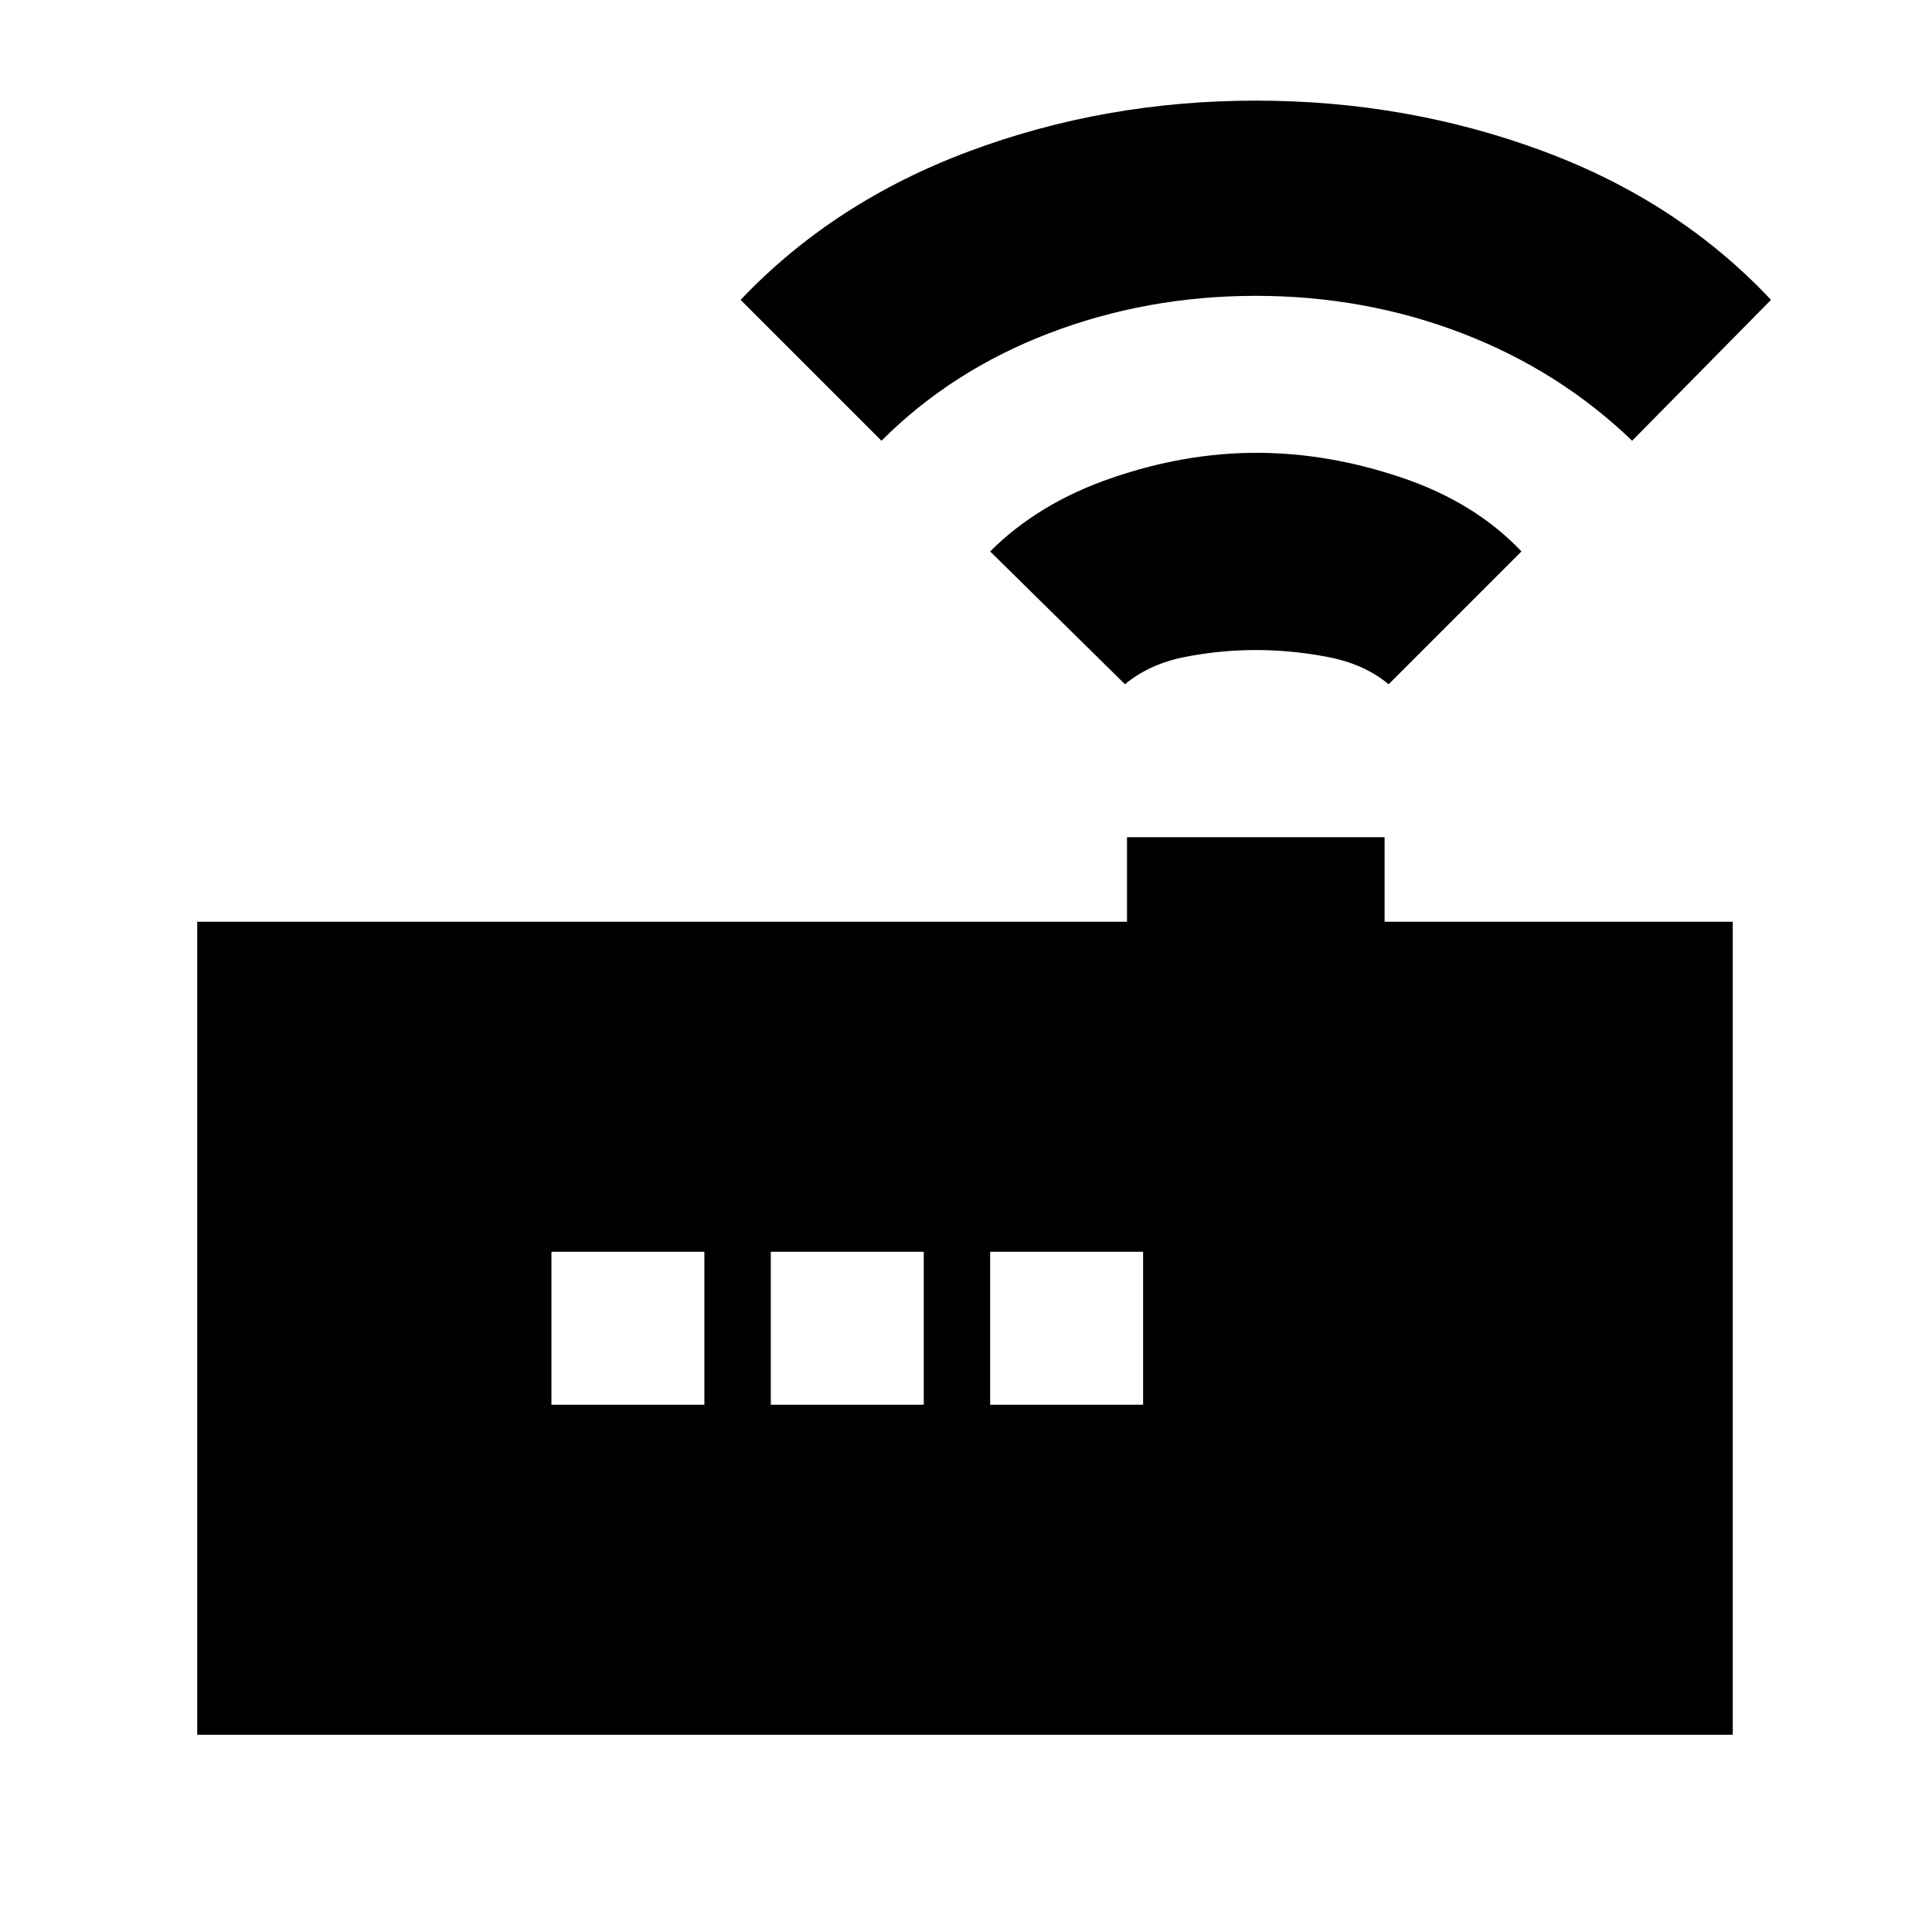 <svg xmlns="http://www.w3.org/2000/svg" height="20" viewBox="0 -960 960 960" width="20"><path d="M98-98v-404h462v-42h128v42h173v404H98Zm461-522-67-66q24-24 60.39-36.5 36.38-12.5 72-12.5 35.61 0 72.07 12.31Q732.91-710.38 756-686l-66 66q-12-10-30-13.5t-36-3.5q-18 0-35.5 3.5T559-620ZM438-741l-70-70q46.23-48.68 113.61-73.84Q549-910 624-910q75 0 142.5 25T880-811l-69 70q-36.22-34.87-84.6-53.44Q678.02-813 624.01-813T521.5-794.5Q473-776 438-741ZM274-262h76v-76h-76v76Zm109 0h76v-76h-76v76Zm109 0h76v-76h-76v76Z"/></svg>